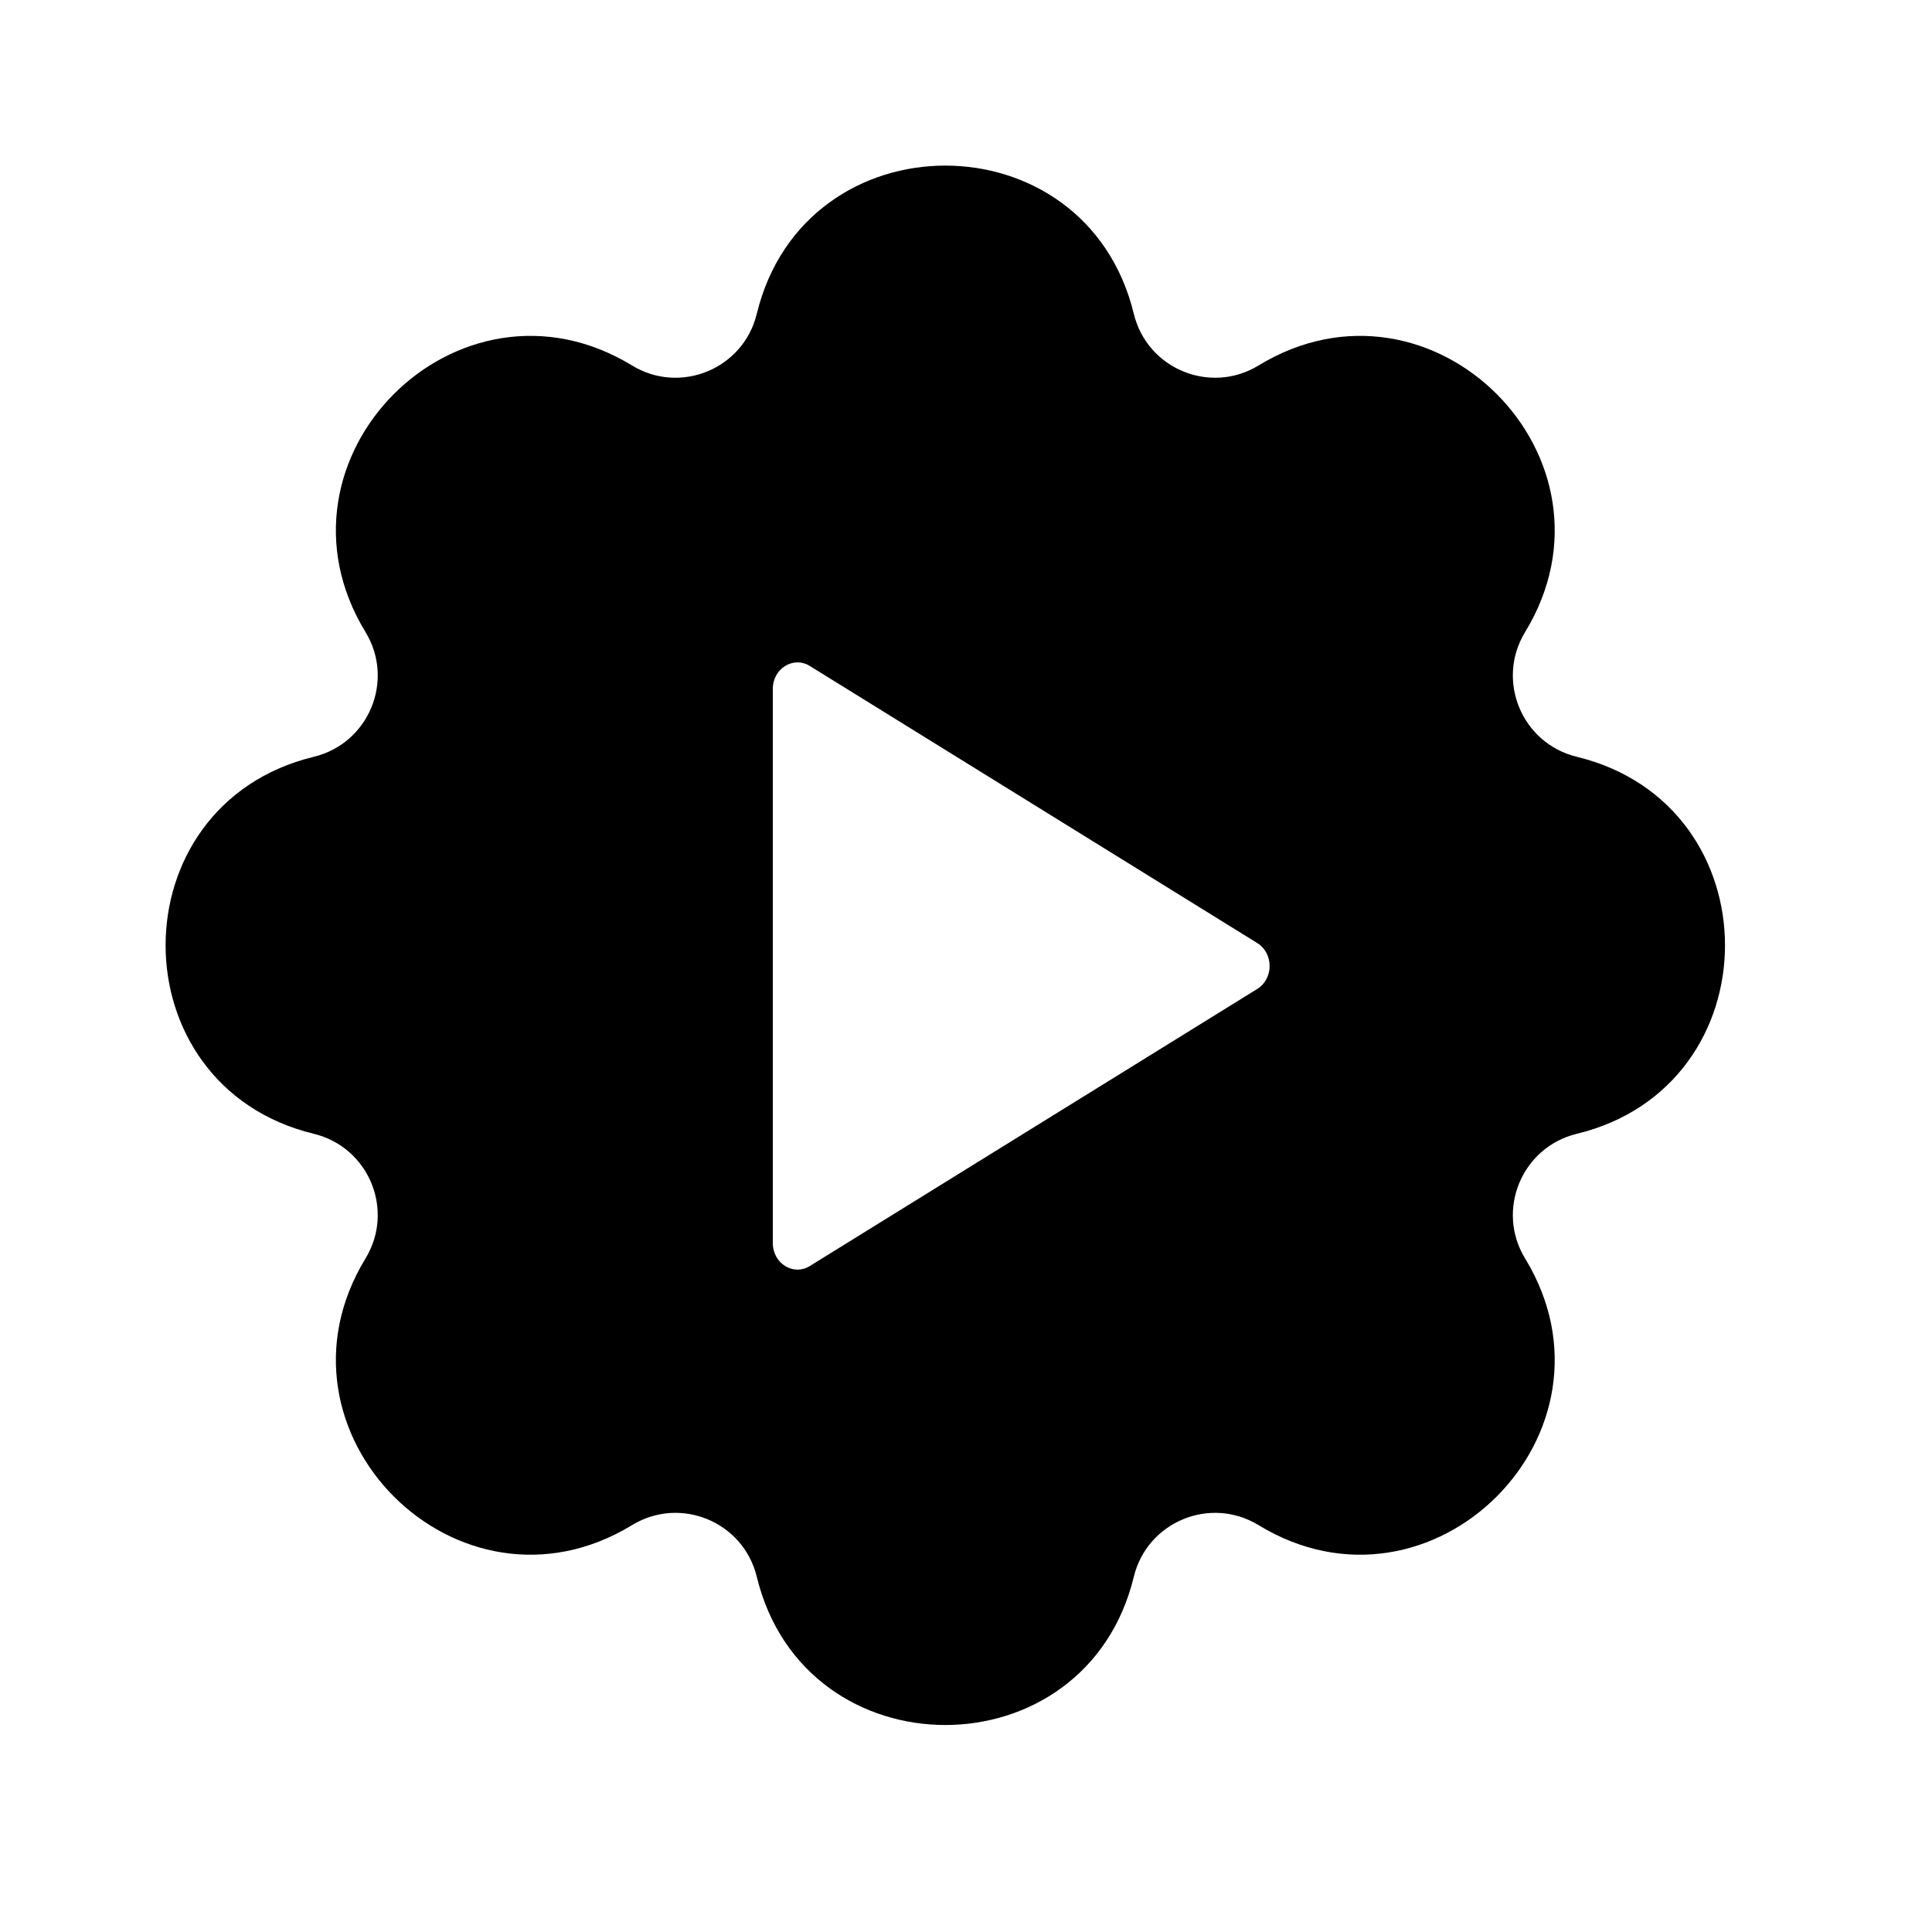 <svg viewBox="0 0 35 35" fill="none" xmlns="http://www.w3.org/2000/svg">
<path fill-rule="evenodd" clip-rule="evenodd" d="M13.71 5.685C14.579 2.105 19.671 2.105 20.54 5.685C20.782 6.682 21.924 7.155 22.799 6.621C25.945 4.704 29.546 8.304 27.629 11.45C27.095 12.326 27.568 13.468 28.565 13.71C32.145 14.579 32.145 19.671 28.565 20.54C27.568 20.782 27.095 21.924 27.629 22.799C29.546 25.945 25.945 29.546 22.799 27.629C21.924 27.095 20.782 27.568 20.54 28.565C19.671 32.145 14.579 32.145 13.71 28.565C13.468 27.568 12.326 27.095 11.45 27.629C8.304 29.546 4.704 25.945 6.621 22.799C7.155 21.924 6.682 20.782 5.685 20.54C2.105 19.671 2.105 14.579 5.685 13.71C6.682 13.468 7.155 12.326 6.621 11.45C4.704 8.304 8.304 4.704 11.45 6.621C12.326 7.155 13.468 6.682 13.71 5.685ZM22.776 17.084C23.075 17.269 23.075 17.731 22.776 17.916L14.671 22.935C14.373 23.12 14 22.889 14 22.519V12.481C14 12.111 14.373 11.88 14.671 12.065L22.776 17.084Z" fill="currentColor"/>
</svg>

